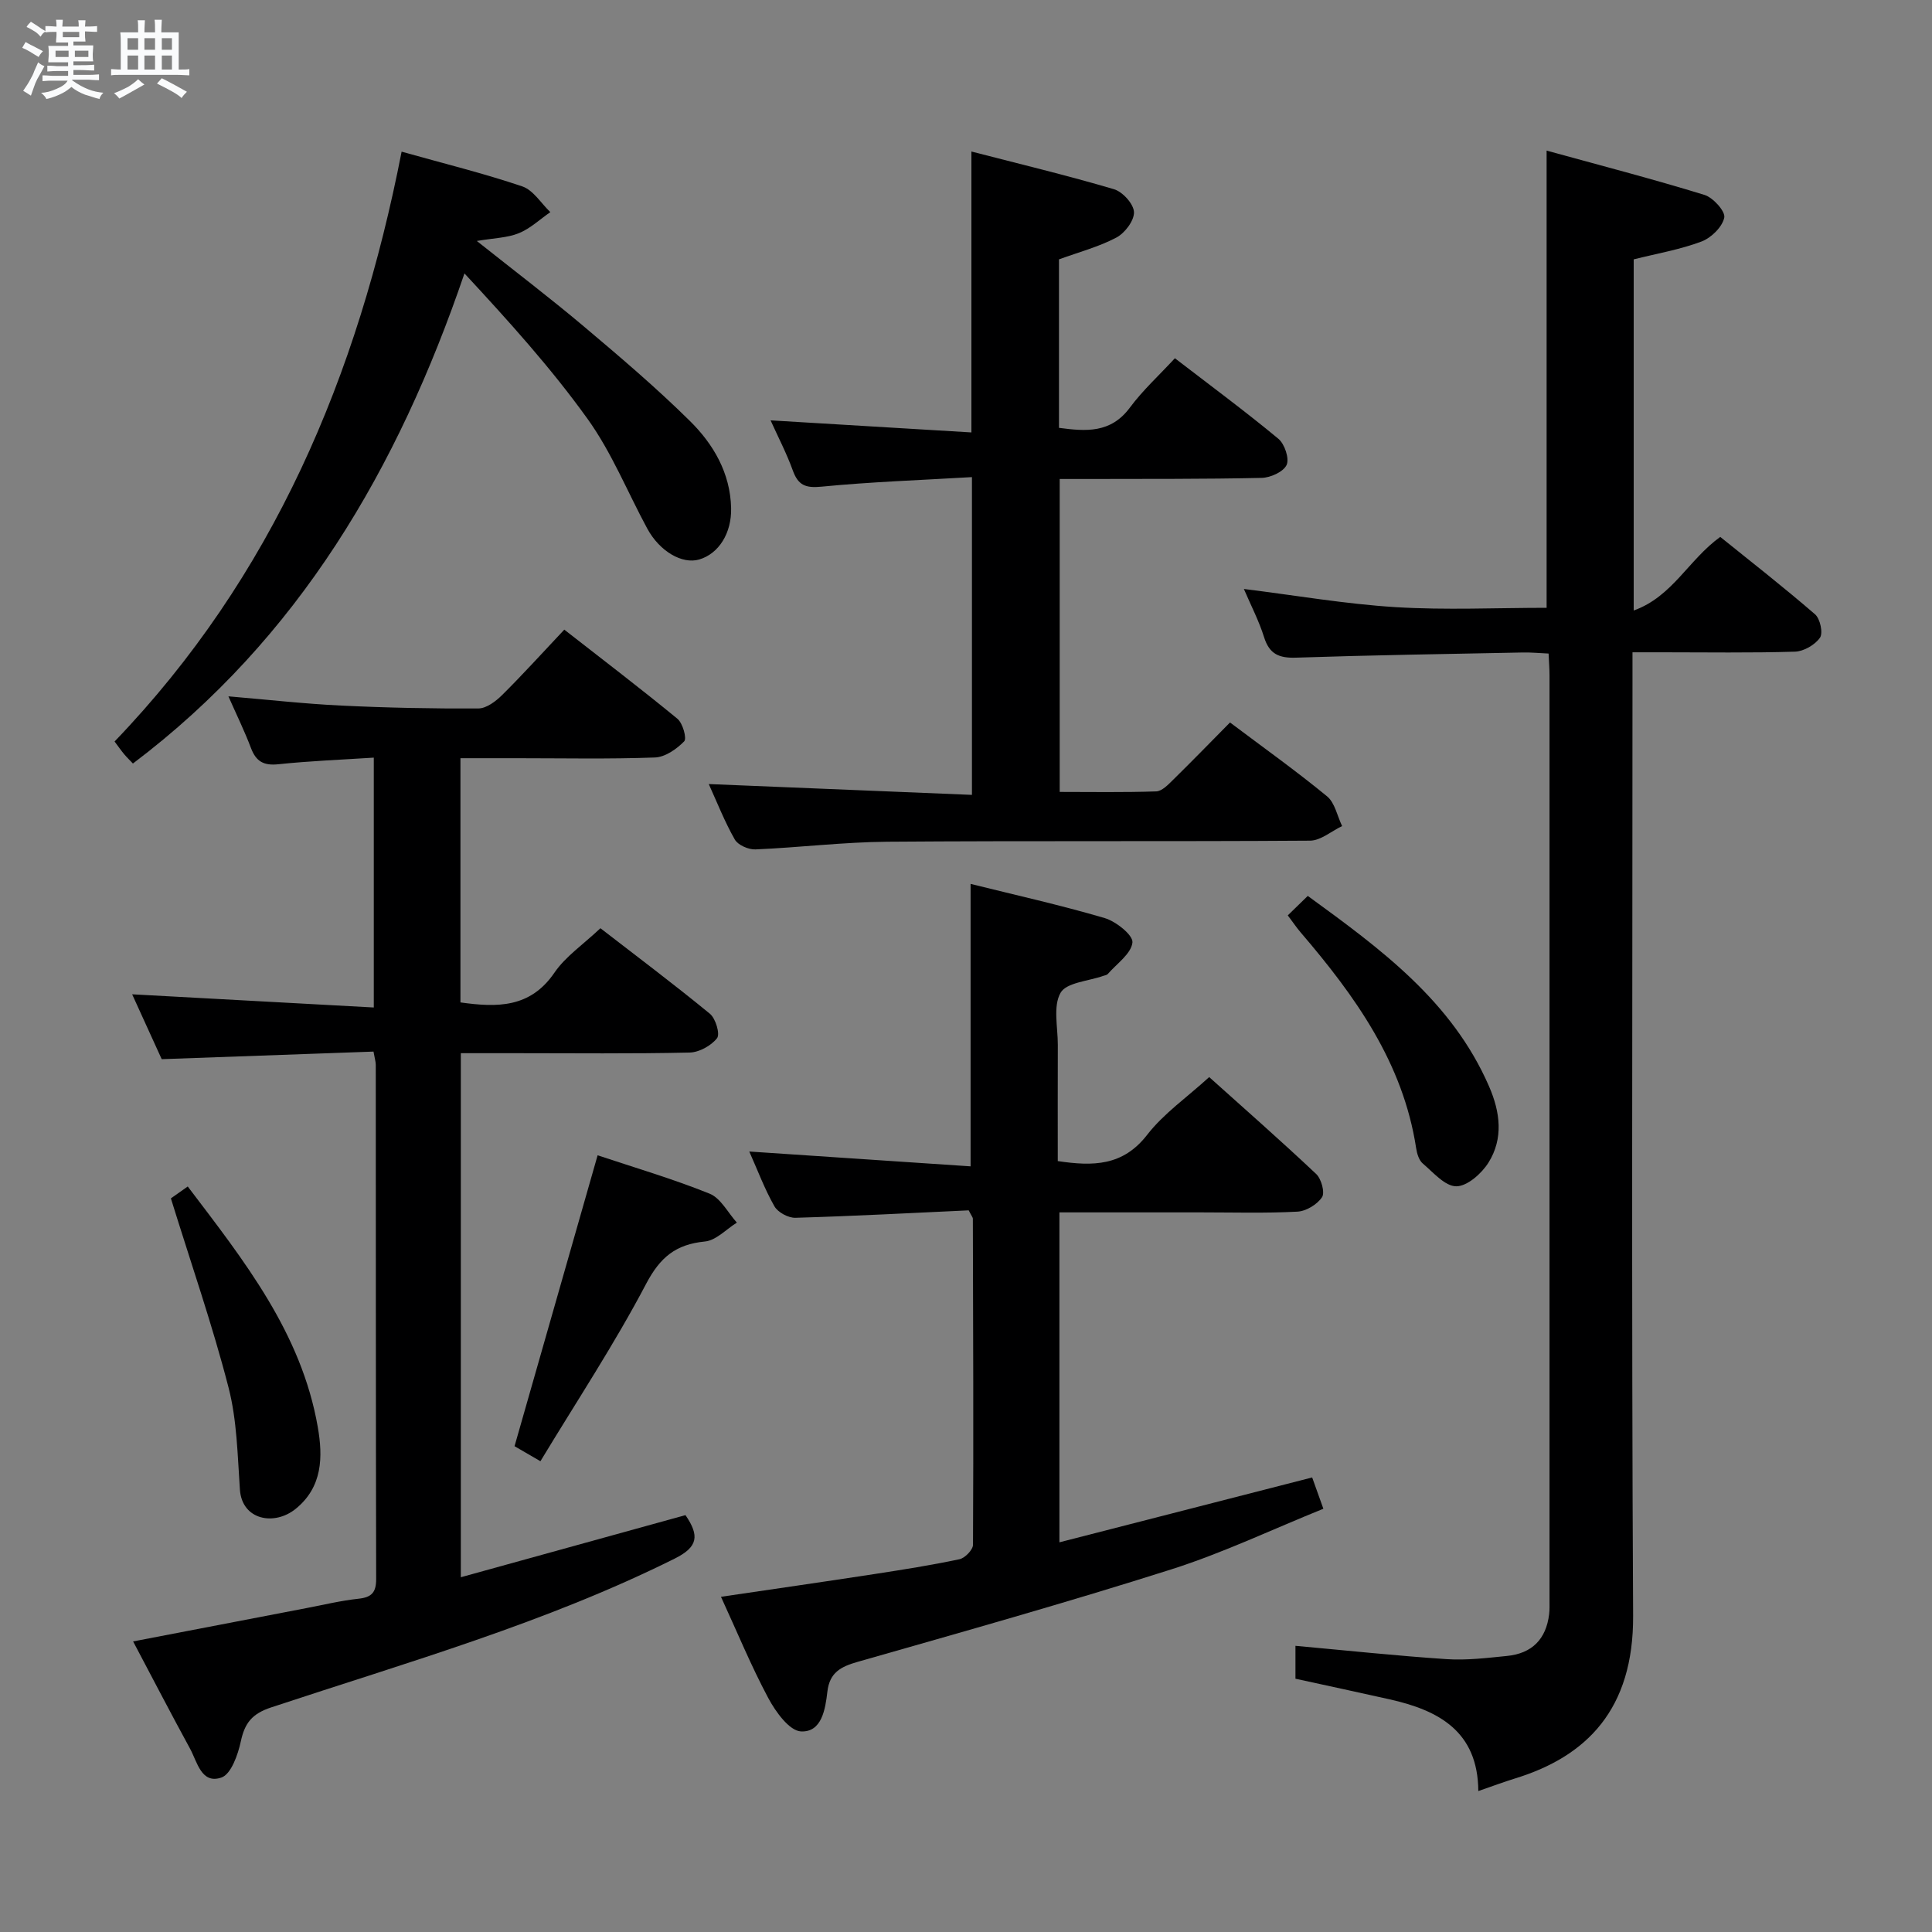 <svg enable-background="new 0 0 400 400" viewBox="0 0 400 400" xmlns="http://www.w3.org/2000/svg"><rect x="0" y="0" width="400" height="400" fill="#808080" stroke="none"/><path d="m6.8 9.5c.6.3 1.3.7 2.1 1.1-.4.4-.7.8-.9 1.2-.7-.4-1.3-.8-1.8-1.1s-1.1-.6-1.6-.8c.2-.4.5-.8.7-1.2.4.2.8.5 1.5.8zm.9 6.9c-.3.6-.5 1.1-.7 1.7s-.4 1.1-.6 1.7c-.6-.4-1.1-.7-1.6-1 .7-1 1.2-1.8 1.5-2.4.3-.5.6-1.1.8-1.7.3-.6.5-1.2.8-1.8.3.3.8.6 1.3.8-.7 1.3-1.2 2.2-1.5 2.7zm.1-11c.4.3 1 .7 1.7 1.1-.5.2-.8.6-1.1 1.1-.5-.6-1-1-1.4-1.2s-.9-.6-1.5-.8c.2-.4.5-.7.9-1.1.5.3.9.6 1.4.9zm10.5 13.1c1 .4 2 .6 3.1.7-.4.4-.7.8-.8 1.3-.9-.2-1.9-.6-3-.9-1-.4-2-.9-2.8-1.6-.5.4-1.1.9-1.9 1.3s-1.9.9-3.3 1.2c-.1-.3-.5-.8-1.1-1.3 1 0 2.1-.3 3.2-.8 1.2-.5 1.9-1 2.3-1.7h-3.2c-.4 0-1 0-2 .1v-1.2c1 0 1.7.1 2 .1h3.3v-1h-2.3c-.2 0-.9 0-2 .1v-1.2c1.2 0 1.9.1 2 .1h2.3v-.8h-4.1c0-.7.1-1.2.1-1.6 0-.5 0-1.1-.1-1.8h4.1v-.7h-2.5c0-.6.1-1.1.1-1.6v-.6h-.5c-.4 0-1 0-1.8.1v-1.3c1.2 0 1.9.1 2.1.1h.2c0-.3 0-.8-.1-1.4h1.4c0 .6-.1 1-.1 1.4h3.4c0-.4 0-.8-.1-1.3h1.5c0 .4-.1.9-.1 1.3.7 0 1.5 0 2.5-.1v1.2c-1 0-1.8-.1-2.5-.1v.6c0 .3 0 .8.1 1.5h-2.5v.8h4.1c0 .7-.1 1.3-.1 1.8s0 1 .1 1.5h-4.1v.8h1.4c.8 0 1.8 0 2.9-.1v1.2c-1 0-1.9-.1-2.8-.1h-1.5v1h3.2c.3 0 1 0 2.1-.1v1.2c-1.1 0-1.8-.1-2.1-.1h-3.4l-.1.1c1.4 1 2.4 1.5 3.4 1.9zm-4.1-6.7v-1.3h-2.7v1.3zm2.2-4.1v-1.1h-3.4v1.1zm1.9 4.1v-1.3h-2.8v1.3z" fill="#fafbfc"/><path d="m37 6.7v2.3 5.4c1 0 1.8 0 2.2-.1v1.3c-.6 0-1.5-.1-2.5-.1h-11.9c-.7 0-1.3 0-1.8.1v-1.3c.5 0 1.1.1 2 .1v-5.2c0-1 0-1.8-.1-2.5h3.7c0-1.3 0-2.1-.1-2.5h1.5c0 .4-.1 1.3-.1 2.5h2.2c0-1.2 0-2.1-.1-2.6h1.5c0 .4-.1 1.3-.1 2.6zm-12.3 13.7c-.3-.4-.7-.8-1.1-1.1 1.1-.4 2.1-.9 2.9-1.3.8-.5 1.5-1 2.1-1.6.4.4.9.8 1.3 1.1-2.5 1.4-4.2 2.4-5.2 2.9zm3.9-10.1v-2.4h-2.2v2.4zm0 4.1v-2.9h-2.2v2.9zm3.5-4.1v-2.4h-2.2v2.4zm0 4.1v-2.9h-2.2v2.9zm.4 2.9 1-1.1c.6.3 1.4.7 2.5 1.3s2 1.1 2.7 1.5c-.4.4-.8.8-1.1 1.3-.8-.8-2.5-1.7-5.1-3zm3.1-7v-2.4h-2.1v2.4zm0 4.1v-2.9h-2.1v2.9z" fill="#fafbfc"/><g fill="#000001"><path d="m338.24 126.4c8.04-2.89 11.31-10.47 17.92-15.24 6.39 5.15 13.16 10.43 19.64 16.04 1.05.91 1.68 3.88 1 4.84-1.04 1.48-3.35 2.82-5.17 2.88-9.15.28-18.32.13-27.48.13-1.81 0-3.63 0-6.16 0v6.07c0 64.47-.22 128.94.13 193.41.1 19.38-9.62 29.12-24.41 33.67-2.38.73-4.71 1.61-7.64 2.62-.08-12.38-8.22-16.72-18.36-18.99-6.44-1.44-12.89-2.83-19.5-4.27 0-2.46 0-4.9 0-6.81 10.56.96 20.94 2.07 31.34 2.76 4.11.27 8.3-.25 12.43-.66 5.21-.51 8.13-3.49 8.75-8.64.12-.99.08-2 .08-2.99 0-63.8 0-127.61 0-191.41 0-1.32-.11-2.63-.19-4.5-1.86-.08-3.61-.26-5.37-.22-15.63.31-31.27.55-46.9 1.07-3.51.12-5.53-.71-6.63-4.22-1.07-3.41-2.75-6.64-4.19-10 10.74 1.33 21.03 3.12 31.39 3.76 10.41.64 20.88.14 31.29.14 0-31.61 0-62.62 0-94.66 11.12 3.06 21.97 5.88 32.67 9.17 1.8.55 4.38 3.42 4.11 4.7-.4 1.94-2.7 4.19-4.7 4.95-4.43 1.67-9.19 2.48-14.05 3.7z"/><path d="m27.56 339.84c12.5-2.41 24.19-4.66 35.88-6.9 3.59-.69 7.16-1.55 10.78-1.94 2.71-.29 3.66-1.29 3.66-4.06-.08-35.49-.06-70.98-.08-106.47 0-.63-.21-1.26-.47-2.75-14.48.52-28.87 1.04-43.85 1.57-1.94-4.25-4.12-9.04-6.12-13.43 16.51.9 33.03 1.8 50.03 2.73 0-17.59 0-34.29 0-51.73-6.64.43-13.22.68-19.77 1.37-3.03.32-4.61-.58-5.66-3.36-1.33-3.52-3-6.92-4.67-10.7 8.18.69 15.74 1.55 23.32 1.91 9.47.46 18.95.65 28.43.6 1.66-.01 3.6-1.47 4.91-2.77 4.25-4.21 8.27-8.66 12.88-13.55 7.9 6.17 15.78 12.17 23.42 18.45 1.11.91 1.99 4.09 1.4 4.68-1.57 1.61-3.95 3.27-6.07 3.34-9.48.35-18.99.15-28.49.15-3.81 0-7.62 0-11.76 0v50.56c7.59 1.06 14.45 1.18 19.46-6.16 2.29-3.35 5.92-5.8 9.52-9.2 7.33 5.67 15.13 11.52 22.67 17.71 1.19.98 2.14 4.2 1.48 5.05-1.22 1.56-3.69 2.93-5.68 2.98-11.99.27-23.99.13-35.99.13-3.66 0-7.31 0-11.38 0v108.5c15.68-4.34 31.17-8.62 46.51-12.86 2.92 4.27 2.62 6.58-2.23 9-26.74 13.33-55.37 21.47-83.55 30.81-3.95 1.31-5.46 3.21-6.28 7.03-.59 2.76-2.02 6.81-4.02 7.49-4.17 1.43-5-3.26-6.51-6.01-3.9-7.14-7.64-14.36-11.77-22.17z"/><path d="m200.95 183c9.16 2.28 18.56 4.37 27.77 7.08 2.35.69 5.92 3.56 5.74 5.06-.27 2.34-3.25 4.38-5.11 6.52-.19.22-.6.27-.91.38-3.08 1.1-7.65 1.36-8.87 3.52-1.58 2.8-.55 7.11-.56 10.77-.03 7.96-.01 15.93-.01 24.06 7.34 1.1 13.5 1.03 18.51-5.44 3.41-4.4 8.21-7.73 12.84-11.95 6.96 6.25 14.68 13.02 22.15 20.06 1.07 1.01 1.85 3.85 1.21 4.81-1.01 1.51-3.29 2.9-5.11 2.99-6.65.35-13.33.15-19.99.15-9.65 0-19.29 0-29.27 0v68.31c17.49-4.49 34.77-8.92 52.33-13.43.67 1.86 1.32 3.69 2.32 6.48-10.57 4.27-20.77 9.14-31.45 12.54-21.52 6.84-43.27 12.96-64.98 19.16-3.51 1-5.8 2.22-6.26 6.17-.42 3.63-1.16 8.45-5.47 8.23-2.41-.12-5.26-4.08-6.77-6.91-3.58-6.7-6.48-13.77-9.79-20.96 10.88-1.61 21.3-3.1 31.71-4.7 5.91-.91 11.83-1.84 17.67-3.08 1.14-.24 2.8-1.96 2.8-3 .12-22.5.03-44.99-.03-67.49 0-.29-.28-.59-.86-1.74-11.7.54-23.78 1.19-35.88 1.54-1.47.04-3.64-1.13-4.35-2.39-2.03-3.57-3.48-7.48-5.2-11.33 15.38 1.03 30.52 2.05 45.82 3.07 0-19.99 0-38.88 0-58.48z"/><path d="m201.23 164.57c0-22.48 0-43.73 0-65.79-10.66.63-20.93.98-31.15 1.98-3.34.33-4.85-.32-5.95-3.39-1.28-3.54-3.04-6.9-4.59-10.34 13.95.84 27.5 1.65 41.58 2.5 0-19.67 0-38.5 0-58.16 10.1 2.61 19.89 4.96 29.53 7.81 1.79.53 4.07 3.06 4.13 4.74.06 1.76-1.89 4.33-3.64 5.26-3.62 1.92-7.7 2.99-11.89 4.52v34.88c5.58.74 10.71 1.16 14.68-4.19 2.66-3.59 6.02-6.65 9.32-10.22 7.58 5.83 14.66 11.06 21.43 16.68 1.29 1.07 2.3 4.09 1.7 5.41-.65 1.42-3.33 2.64-5.16 2.68-11.99.27-23.99.19-35.99.23-1.81.01-3.63 0-5.83 0v64.79c6.49 0 13.25.12 19.98-.11 1.21-.04 2.51-1.43 3.53-2.43 3.9-3.83 7.71-7.75 11.75-11.84 6.9 5.19 13.68 10.02 20.09 15.29 1.63 1.34 2.11 4.07 3.12 6.16-2.21 1.05-4.42 3-6.63 3.02-29.16.2-58.32 0-87.48.22-9.12.07-18.23 1.2-27.35 1.59-1.44.06-3.62-.89-4.28-2.05-2.12-3.72-3.69-7.75-5.39-11.48 18.15.74 36.11 1.48 54.49 2.24z"/><path d="m83.15 31.4c8.79 2.47 17 4.49 24.98 7.19 2.28.77 3.89 3.5 5.81 5.33-2.16 1.49-4.15 3.4-6.52 4.36-2.37.97-5.13 1-8.7 1.61 7.82 6.22 15.13 11.77 22.13 17.67 7.5 6.32 14.99 12.69 21.96 19.57 4.89 4.82 8.39 10.79 8.56 18.05.12 5.24-2.58 9.46-6.59 10.65-3.53 1.05-8.22-1.67-10.78-6.41-4.1-7.58-7.36-15.75-12.35-22.69-7.53-10.49-16.23-20.14-25.49-30.12-13.77 40.4-34.31 75.55-68.64 101.47-.64-.68-1.24-1.25-1.77-1.88-.63-.75-1.19-1.56-2.03-2.68 32.76-34.1 50.35-75.64 59.43-122.12z"/><path d="m111.89 302.53c-2.83-1.64-4.36-2.53-5.36-3.11 5.81-20.35 11.48-40.22 17.2-60.23 7.58 2.53 15.53 4.86 23.17 7.94 2.32.93 3.8 3.94 5.66 6-2.2 1.37-4.31 3.69-6.62 3.91-6.02.59-9.25 3.23-12.17 8.77-6.54 12.45-14.33 24.23-21.88 36.72z"/><path d="m266.62 189.52c1.38-1.34 2.65-2.58 4.14-4.03 15.14 11.01 29.88 21.81 37.54 39.45 2.31 5.32 3 10.77-.13 15.77-1.42 2.26-4.38 4.89-6.65 4.9-2.33.01-4.77-2.86-6.95-4.72-.79-.67-1.2-2.04-1.37-3.16-2.71-17.72-12.66-31.54-23.91-44.68-.85-.99-1.58-2.09-2.67-3.53z"/><path d="m35.38 248.11c.47-.33 1.8-1.26 3.49-2.46 11.64 15.33 23.54 30.3 26.93 49.84 1.06 6.13 1.01 12.35-4.57 16.89-4.41 3.59-11.12 2.36-11.56-3.97-.49-7.09-.6-14.36-2.36-21.16-3.32-12.89-7.71-25.52-11.93-39.14z"/></g></svg>